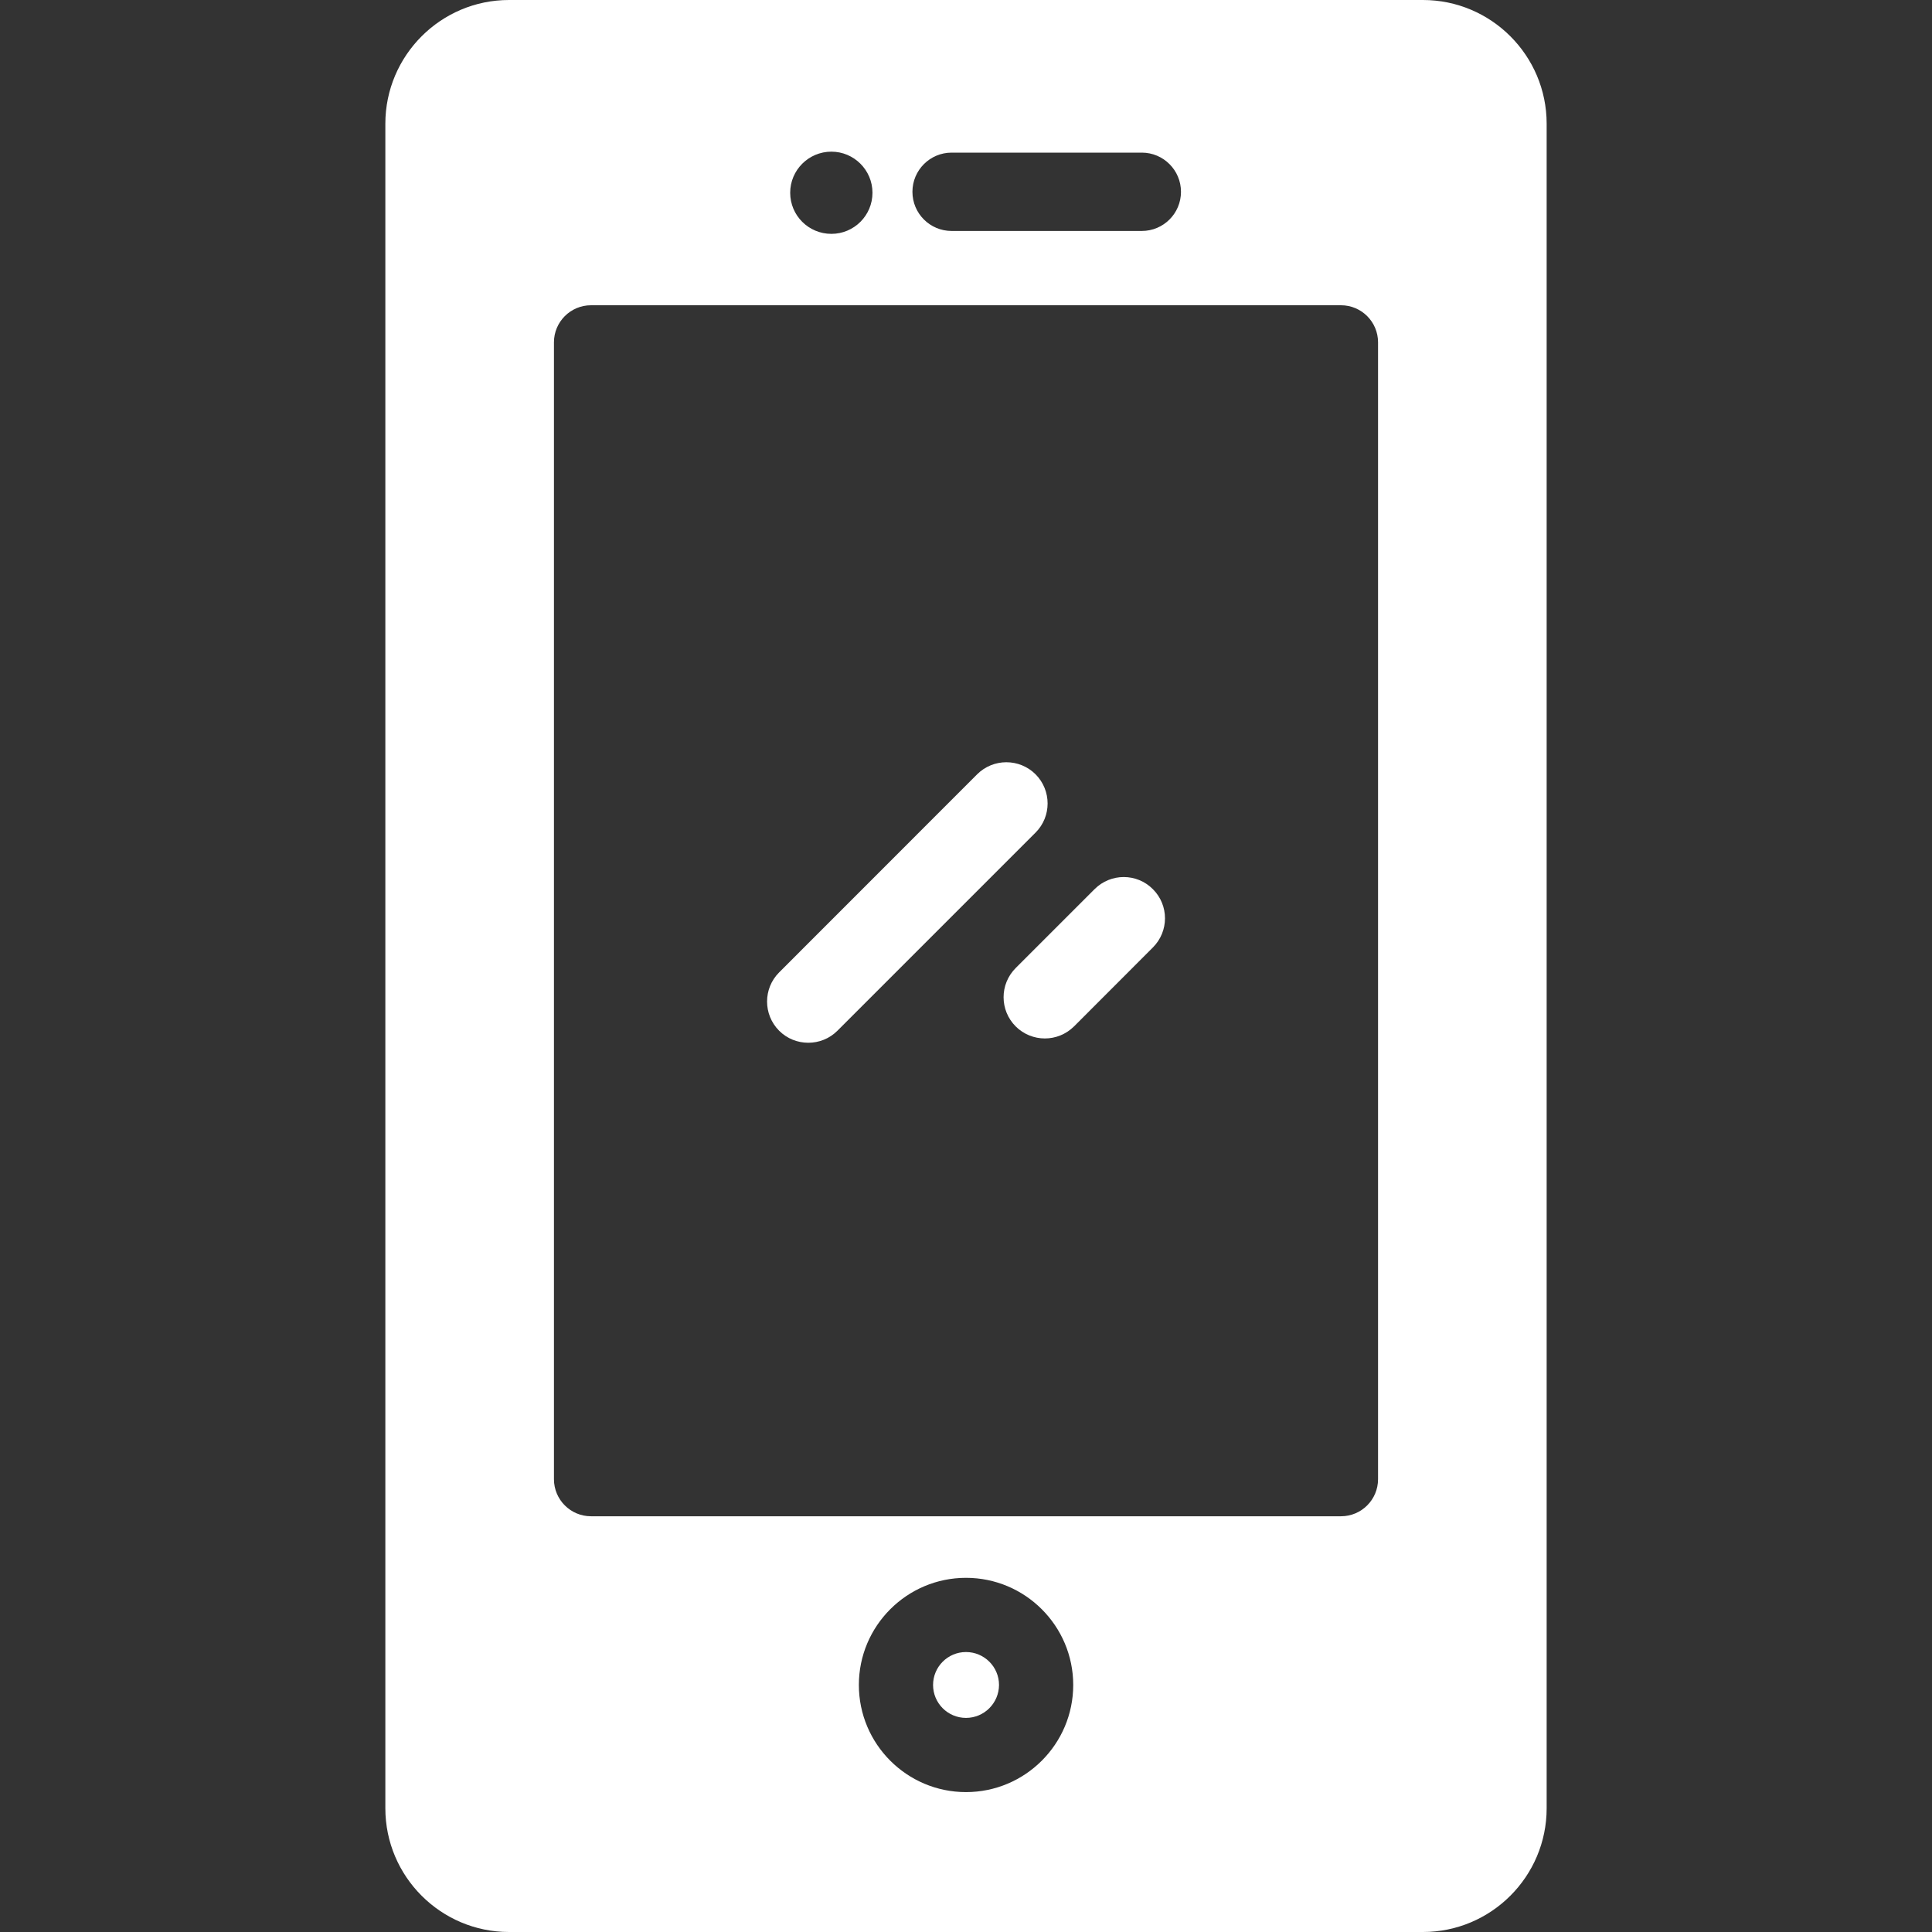<svg width="22" height="22" viewBox="0 0 22 22" fill="none" xmlns="http://www.w3.org/2000/svg">
<rect x="0" y="0" width="22" height="22" fill="#333333" stroke="none"/>
<path fill-rule="evenodd" clip-rule="evenodd" d="M16.203 0H5.796C5.02 0 4.388 0.632 4.388 1.409V20.591C4.388 21.368 5.02 22 5.796 22H16.203C16.98 22 17.612 21.368 17.612 20.591V1.409C17.612 0.632 16.98 0 16.203 0ZM11 17.967C10.327 17.967 9.78 18.514 9.78 19.187C9.78 19.86 10.327 20.407 11 20.407C11.673 20.407 12.221 19.86 12.221 19.187C12.221 18.514 11.673 17.967 11 17.967ZM11 19.562C10.793 19.562 10.625 19.394 10.625 19.187C10.625 18.98 10.793 18.812 11 18.812C11.207 18.812 11.376 18.98 11.376 19.187C11.375 19.394 11.207 19.562 11 19.562ZM10.836 1.738H13.002C13.248 1.738 13.448 1.938 13.448 2.184C13.448 2.431 13.248 2.63 13.002 2.63H10.836C10.59 2.63 10.39 2.431 10.39 2.184C10.39 1.938 10.59 1.738 10.836 1.738ZM9.467 2.663C9.725 2.663 9.935 2.454 9.935 2.195C9.935 1.937 9.725 1.727 9.467 1.727C9.208 1.727 8.998 1.937 8.998 2.195C8.998 2.454 9.208 2.663 9.467 2.663ZM6.73 3.476H15.27C15.503 3.476 15.692 3.665 15.692 3.898V16.844C15.692 17.077 15.503 17.266 15.27 17.266H6.73C6.497 17.266 6.308 17.077 6.308 16.844V3.898C6.308 3.665 6.497 3.476 6.73 3.476Z" fill="white"/>
<path d="M11.792 8.817C11.608 8.634 11.311 8.634 11.127 8.817L8.872 11.073C8.689 11.256 8.689 11.553 8.872 11.737C8.964 11.829 9.084 11.874 9.204 11.874C9.324 11.874 9.444 11.829 9.536 11.737L11.792 9.481C11.975 9.298 11.975 9.001 11.792 8.817Z" fill="white"/>
<path d="M13.128 10.125C12.945 9.941 12.648 9.941 12.464 10.125L11.566 11.023C11.382 11.207 11.382 11.504 11.566 11.688C11.657 11.779 11.778 11.825 11.898 11.825C12.018 11.825 12.138 11.779 12.23 11.688L13.128 10.789C13.312 10.605 13.312 10.308 13.128 10.125Z" fill="white"/>
</svg>

